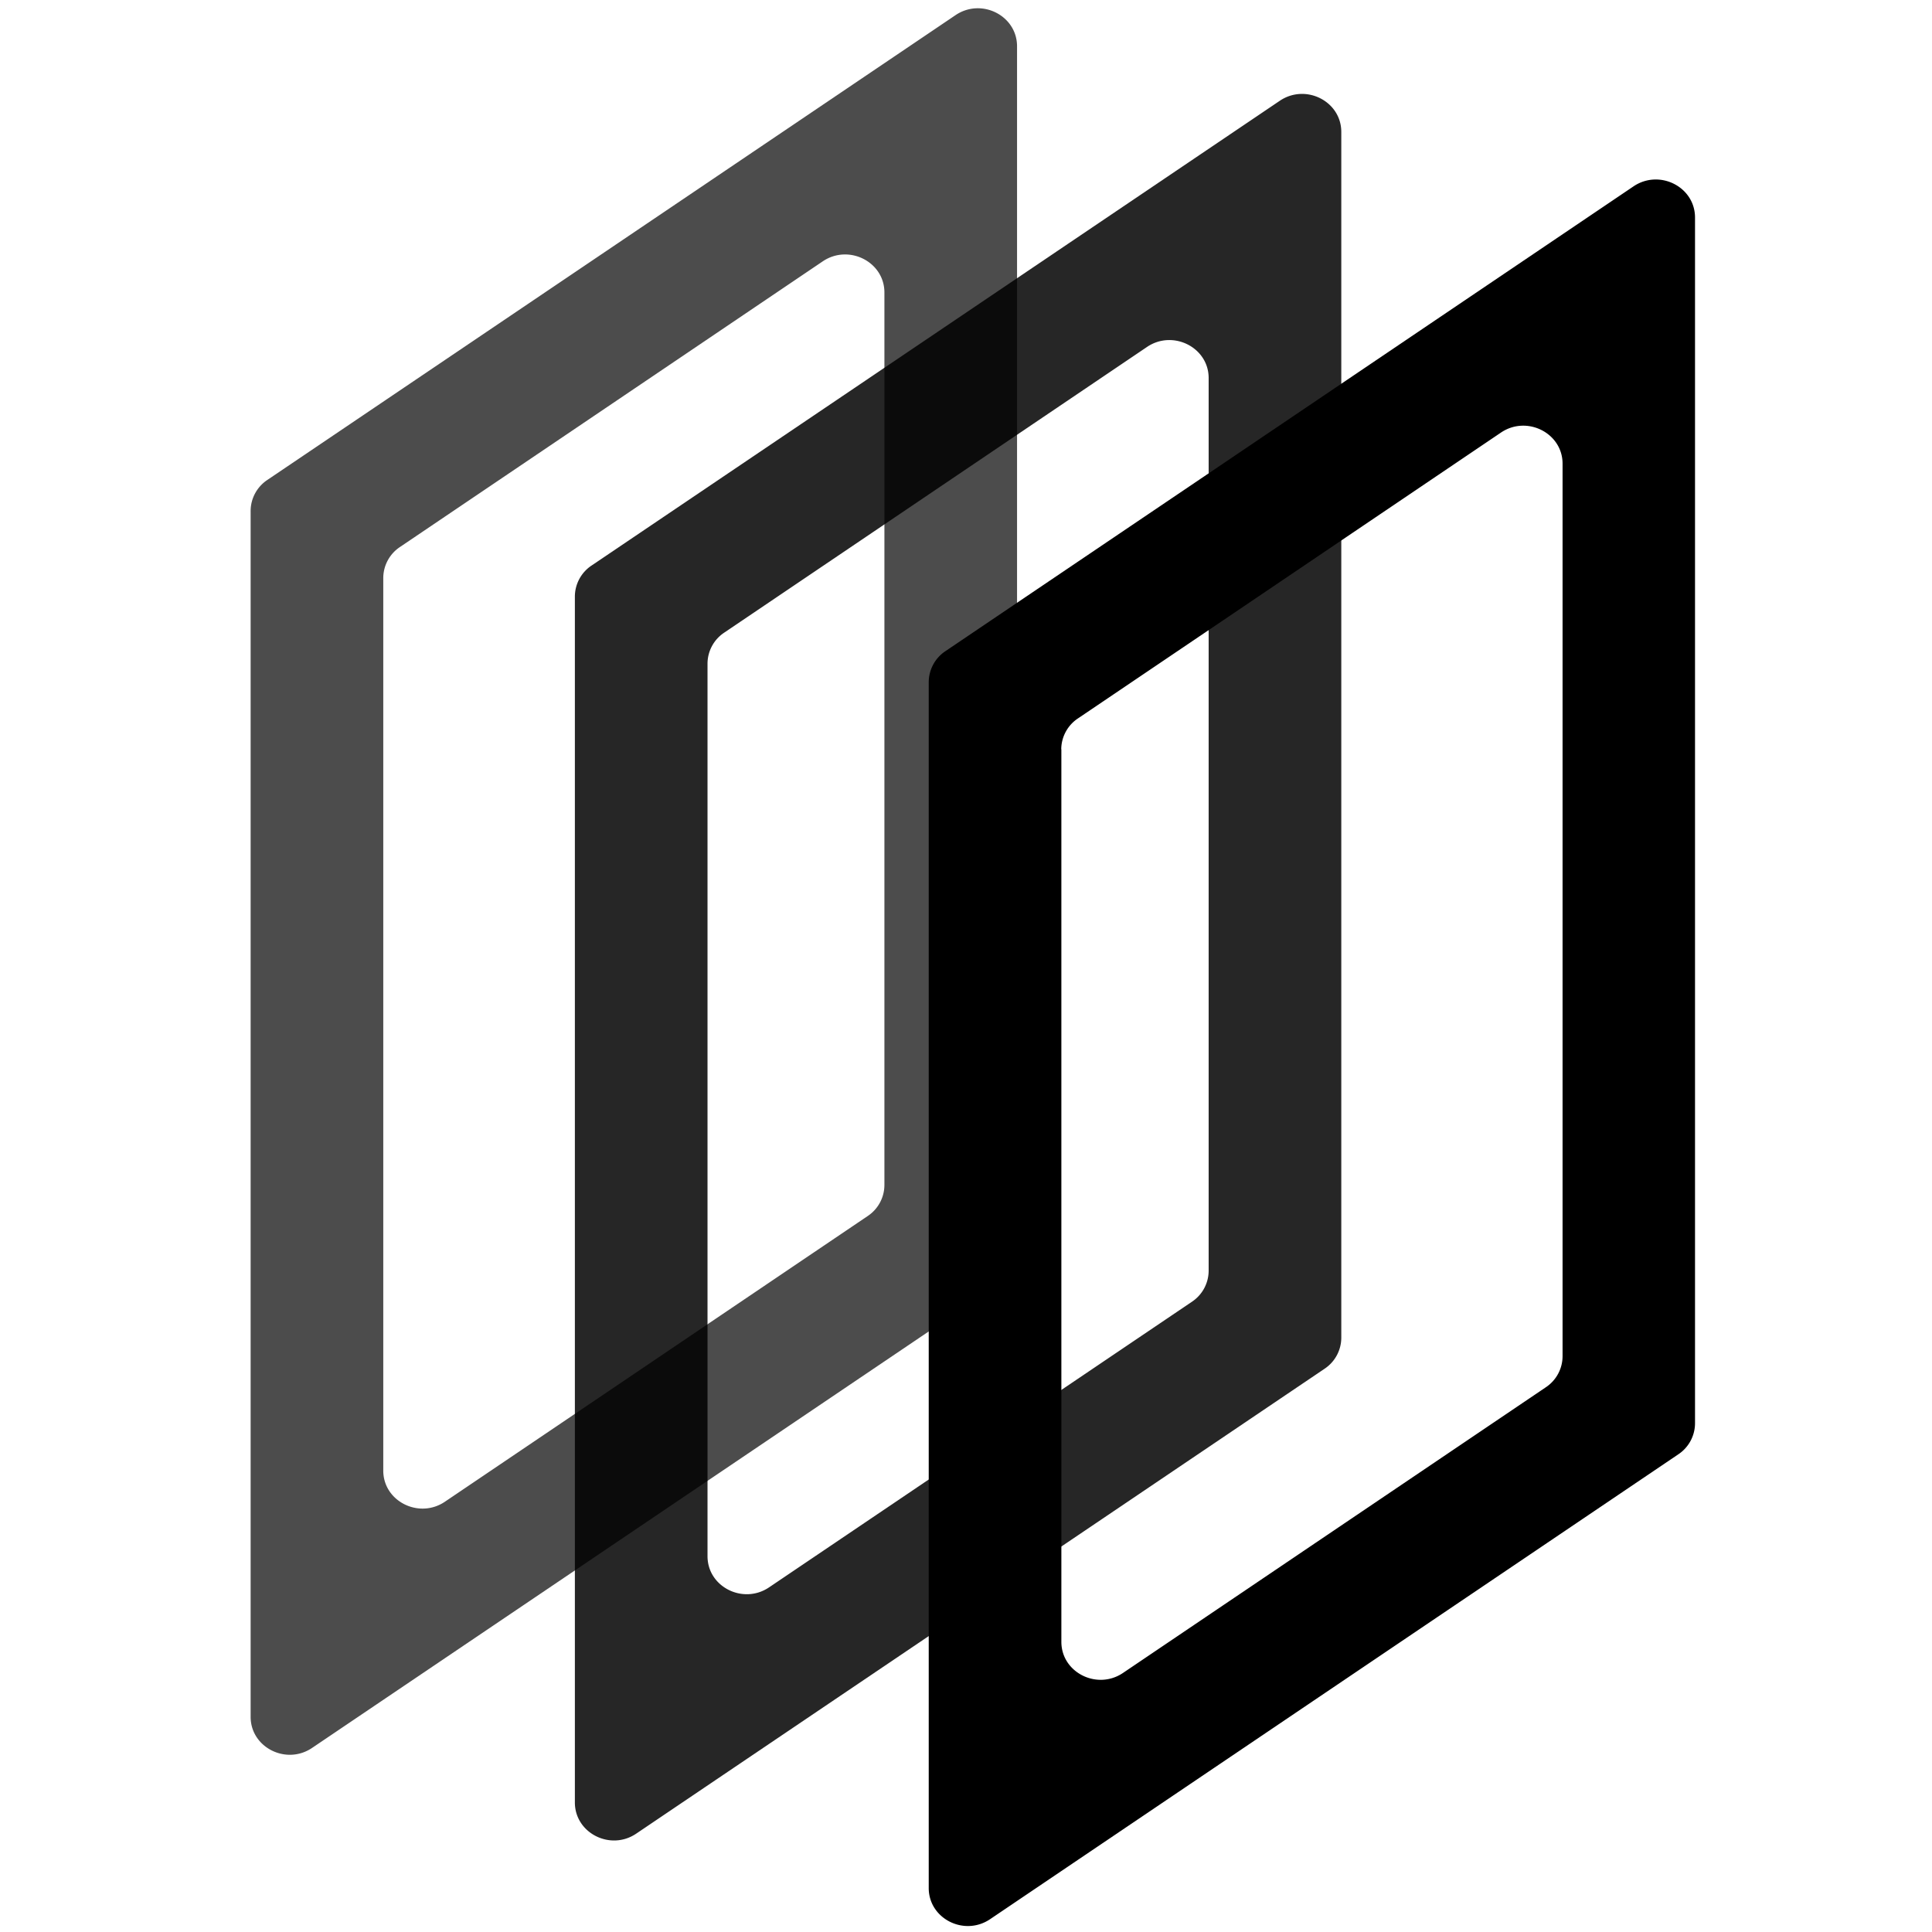 <svg id="Layer_1" data-name="Layer 1" xmlns="http://www.w3.org/2000/svg" viewBox="0 0 309.96 309.96"><defs><style>.cls-1{opacity:0.7;}.cls-2{opacity:0.85;}</style></defs><title>Artboard 1</title><path class="cls-1" d="M40.21,275.44V82a6,6,0,0,1,2.68-5L153.3,2.43c4.16-2.81,9.87.07,9.87,5V200.86a6,6,0,0,1-2.69,5L50.08,280.42C45.92,283.24,40.21,280.35,40.21,275.44ZM61.49,92.74v143.2c0,4.91,5.71,7.79,9.87,5L139.2,195.1a6,6,0,0,0,2.69-5V46.92c0-4.91-5.71-7.8-9.88-5L64.18,87.75A6,6,0,0,0,61.49,92.74Z"/><path class="cls-2" d="M92.23,289.18V95.73a6,6,0,0,1,2.68-5L205.32,16.17c4.16-2.81,9.87.07,9.87,5V214.6a6,6,0,0,1-2.69,5L102.1,294.16C97.94,297,92.23,294.09,92.23,289.18Zm21.28-182.71v143.2c0,4.92,5.71,7.8,9.87,5l67.84-45.82a6,6,0,0,0,2.69-5V60.65c0-4.91-5.71-7.79-9.87-5L116.2,101.49A6,6,0,0,0,113.51,106.47Z"/><path d="M149,302.91V109.46a6,6,0,0,1,2.69-5L262.07,29.9c4.16-2.81,9.87.07,9.87,5V228.33a6,6,0,0,1-2.69,5L158.85,307.9C154.69,310.71,149,307.82,149,302.91Zm21.28-182.7v143.2c0,4.91,5.71,7.79,9.87,5L248,222.57a6,6,0,0,0,2.69-5V74.39c0-4.91-5.71-7.8-9.87-5L173,115.22A6,6,0,0,0,170.26,120.21Z"/></svg>